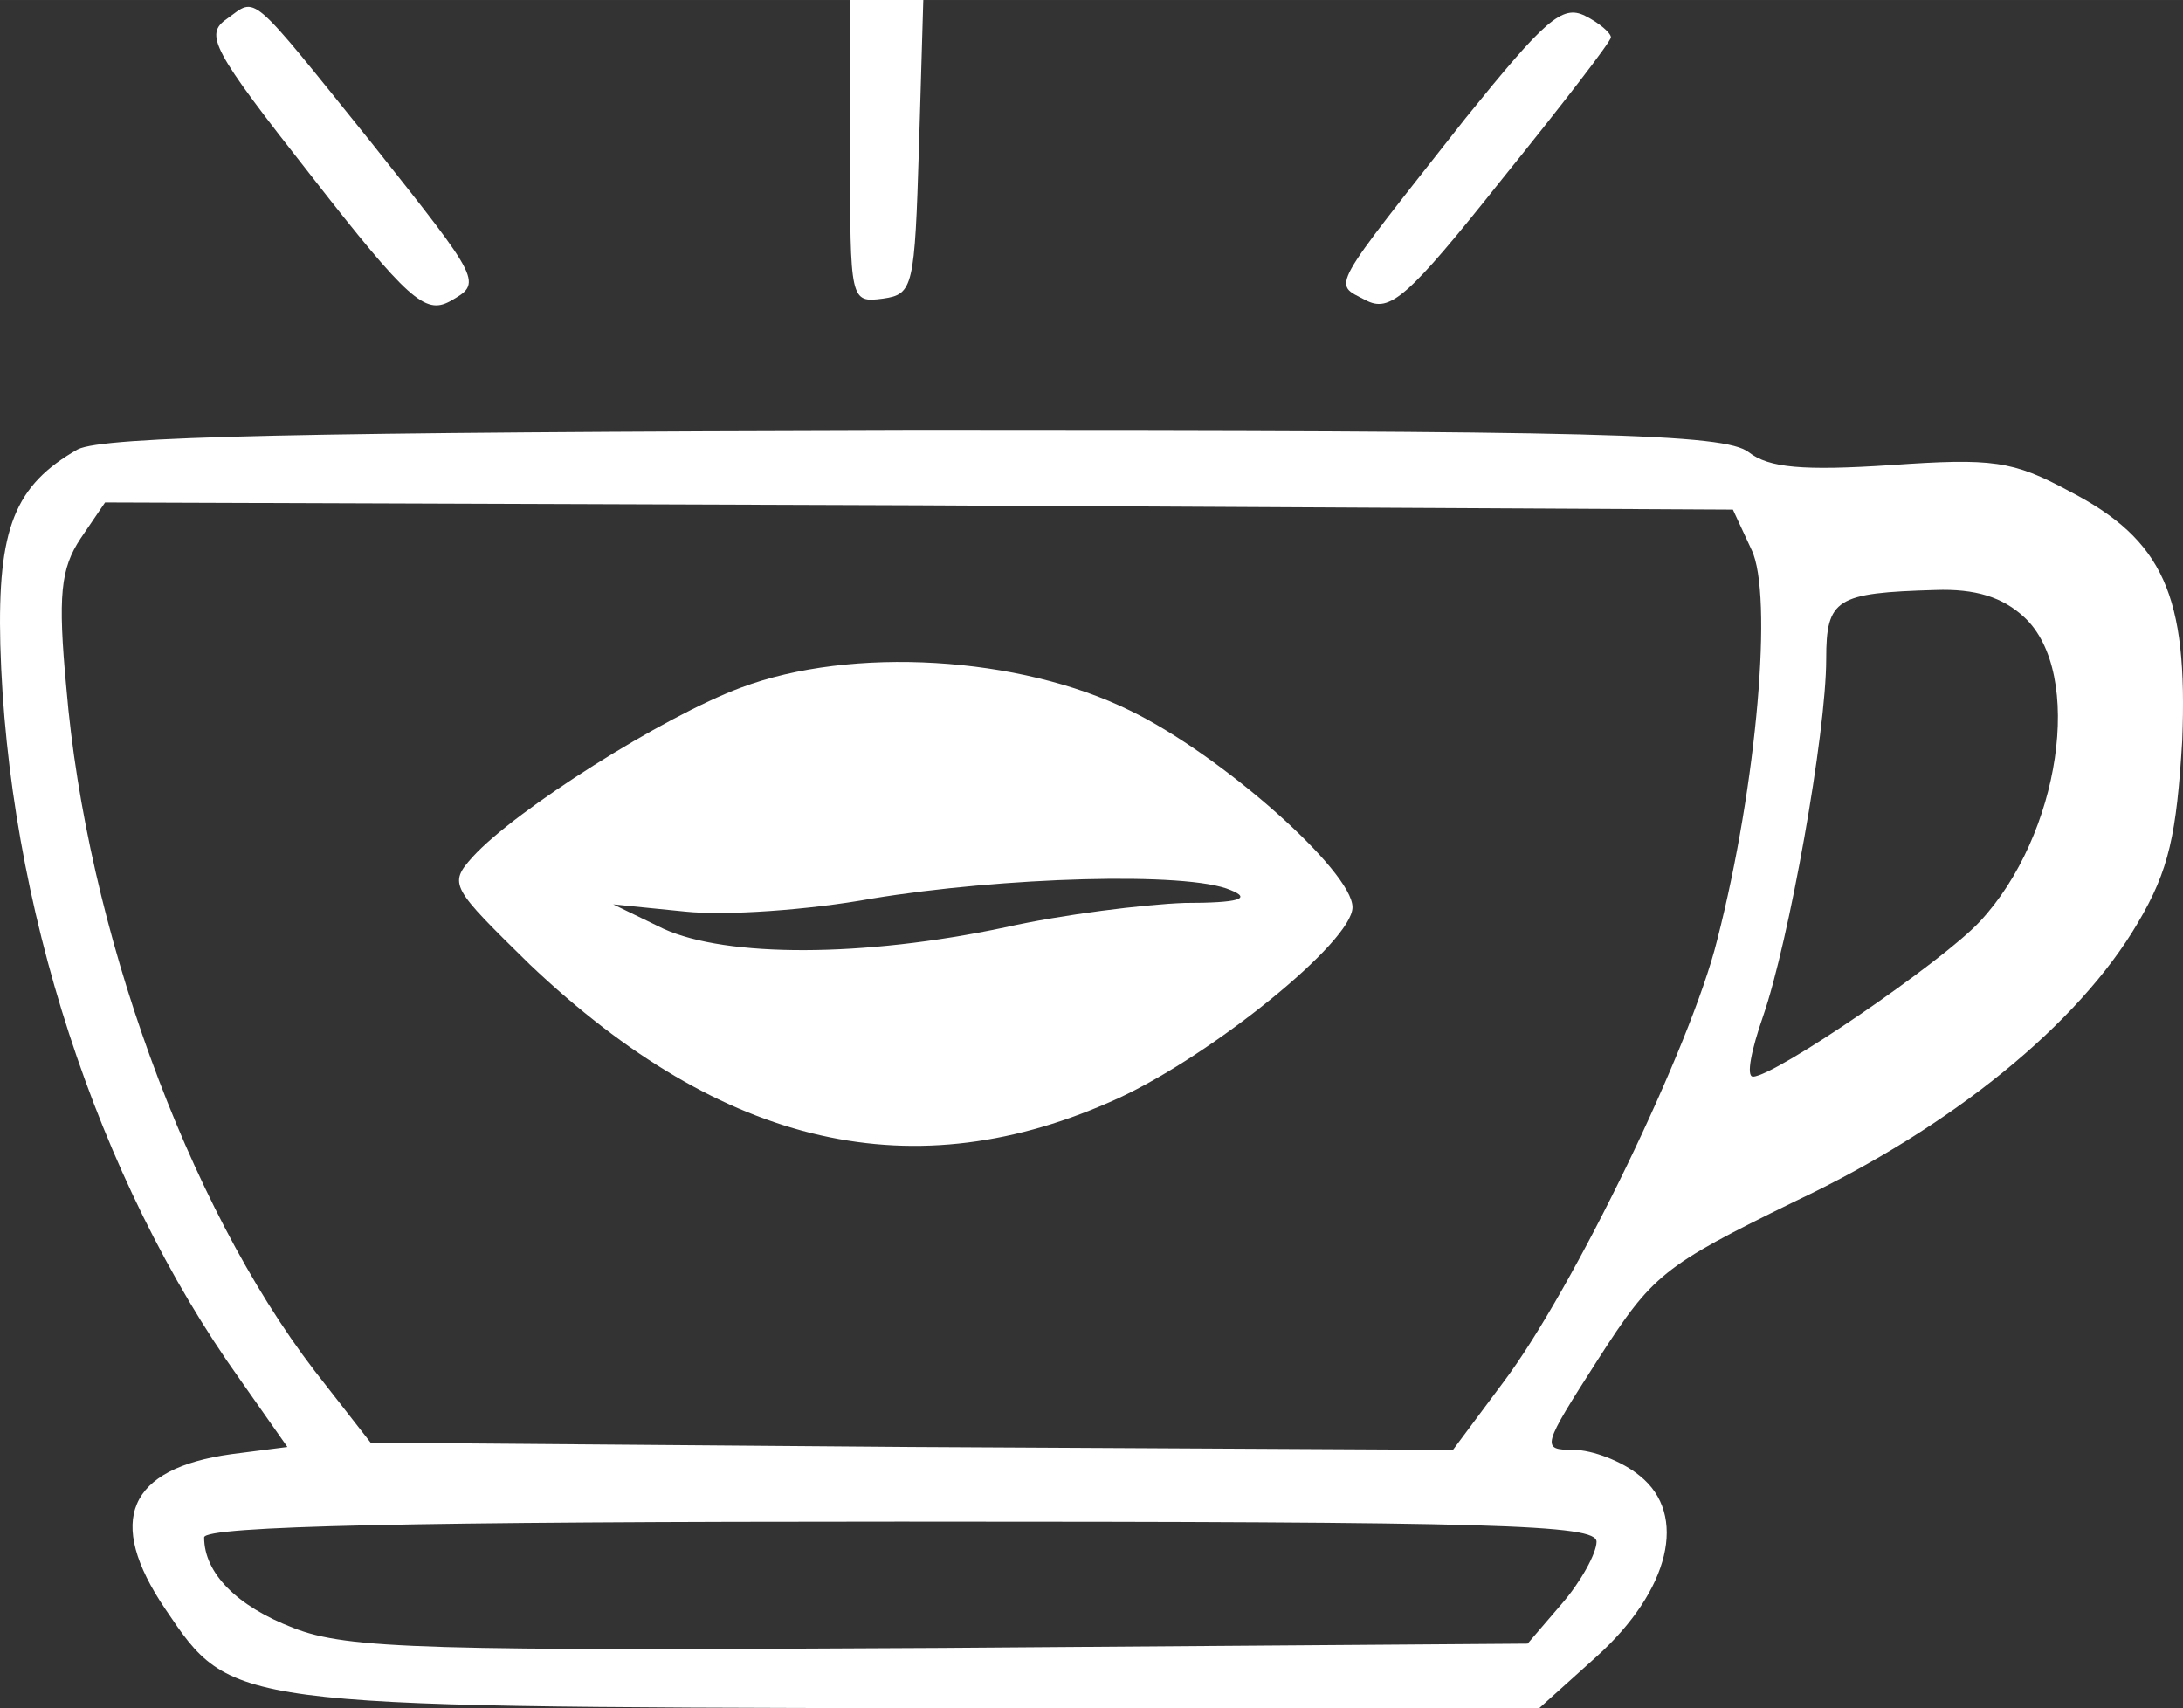 <?xml version="1.0" encoding="UTF-8"?>
<!DOCTYPE svg PUBLIC "-//W3C//DTD SVG 1.1//EN" "http://www.w3.org/Graphics/SVG/1.1/DTD/svg11.dtd">
<!-- Creator: CorelDRAW -->
<svg xmlns="http://www.w3.org/2000/svg" xml:space="preserve" width="34.558mm" height="27.042mm" version="1.1" style="fill: #fff;"
viewBox="0 0 2469.06 1932.04"
 xmlns:xlink="http://www.w3.org/1999/xlink"
 xmlns:xodm="http://www.corel.com/coreldraw/odm/2003">
 
 <rect x="0" y="0" width="2469.06" height="1932.04" fill="#333333" stroke="none"/>
 
 <g id="Camada_x0020_1">
  <path class="fil0" d="M256.87 21.11c-25.97,17.86 -17.86,34.09 95.79,178.6 108.78,139.63 128.26,155.86 155.87,141.25 37.34,-21.11 37.34,-21.11 -87.67,-178.6 -141.25,-175.35 -129.88,-165.6 -163.99,-141.25z"/>
  <path class="fil0" d="M961.5 172.09c0,168.85 0,170.48 37.34,165.61 34.09,-4.87 35.72,-12.99 40.59,-172.1l4.87 -165.6 -42.22 0 -40.58 0 0 172.09z"/>
  <path class="fil0" d="M1658 133.13c-155.86,198.07 -150.99,186.71 -113.64,206.2 27.6,14.61 47.08,-1.63 154.24,-136.38 68.19,-84.42 123.39,-155.87 123.39,-160.73 0,-4.87 -12.99,-16.24 -29.22,-24.36 -25.98,-12.99 -45.46,4.87 -134.76,115.27z"/>
  <path class="fil0" d="M88.02 508.17c-71.43,40.59 -90.92,89.29 -87.67,220.81 8.12,292.24 108.78,603.96 271.13,831.26l53.59 76.31 -63.32 8.12c-116.89,16.23 -142.87,74.68 -74.68,175.35 74.68,110.4 69.81,110.4 850.75,112.02l703 0 64.95 -58.44c82.8,-74.69 103.91,-160.73 48.71,-204.57 -19.48,-16.23 -53.58,-29.22 -74.68,-29.22 -37.35,0 -35.72,-3.25 27.6,-102.28 61.69,-95.79 73.06,-105.53 222.43,-178.6 178.6,-84.42 321.46,-201.32 388.03,-314.97 35.72,-60.07 43.84,-100.66 50.33,-206.2 6.49,-163.99 -21.11,-227.3 -128.26,-282.5 -63.32,-34.09 -86.04,-37.34 -201.32,-29.22 -99.04,6.49 -138.01,3.25 -160.73,-14.61 -27.6,-21.11 -168.85,-24.36 -941.66,-24.36 -699.76,1.62 -918.94,6.49 -948.17,21.11l-0.01 0zm1893.07 113.65c24.36,50.33 6.49,264.65 -38.97,441.61 -29.22,118.52 -162.36,394.52 -241.91,500.06l-56.82 76.31 -612.08 -3.25 -612.09 -4.87 -63.32 -81.18c-144.49,-188.33 -258.15,-501.68 -280.88,-772.81 -9.74,-103.91 -6.49,-134.76 16.24,-168.85l27.6 -40.59 920.56 3.25 920.56 4.87 21.11 45.46 0 -0.01zm308.48 76.31c68.19,63.32 40.59,246.78 -50.33,344.2 -42.21,45.46 -232.17,175.35 -256.52,175.35 -8.12,0 -1.63,-30.85 11.36,-68.19 29.22,-84.42 71.43,-319.84 71.43,-404.27 0,-68.2 11.37,-74.68 123.4,-77.93 45.46,-1.62 76.31,8.12 100.65,30.85l0.01 0zm-483.82 1045.58c0,12.99 -17.86,45.46 -38.97,69.81l-38.97 45.46 -664.04 4.87c-579.61,3.25 -670.53,1.63 -732.22,-22.73 -63.32,-24.36 -100.66,-61.69 -100.66,-102.28 0,-12.99 240.28,-17.86 787.42,-17.86 675.41,0 787.43,3.25 787.43,22.73l0 0.01z"/>
  <path class="fil0" d="M838.11 777.69c-87.67,32.47 -254.9,138 -303.61,191.58 -27.6,30.85 -24.36,34.09 64.94,121.77 219.19,207.82 435.12,256.52 665.66,150.99 105.53,-48.71 264.64,-176.97 264.64,-215.93 0,-40.58 -147.75,-172.09 -251.65,-222.43 -125.02,-61.69 -314.97,-73.06 -439.98,-25.97zm553.63 228.92c24.36,9.75 9.75,14.61 -51.95,14.61 -45.46,1.63 -138.01,12.99 -202.95,27.6 -160.73,34.09 -314.97,34.09 -386.41,1.62l-56.83 -27.59 81.18 8.12c45.46,4.87 139.63,-1.63 211.07,-14.61 147.75,-24.36 357.18,-30.85 405.88,-9.75z"/>
 </g>
</svg>

